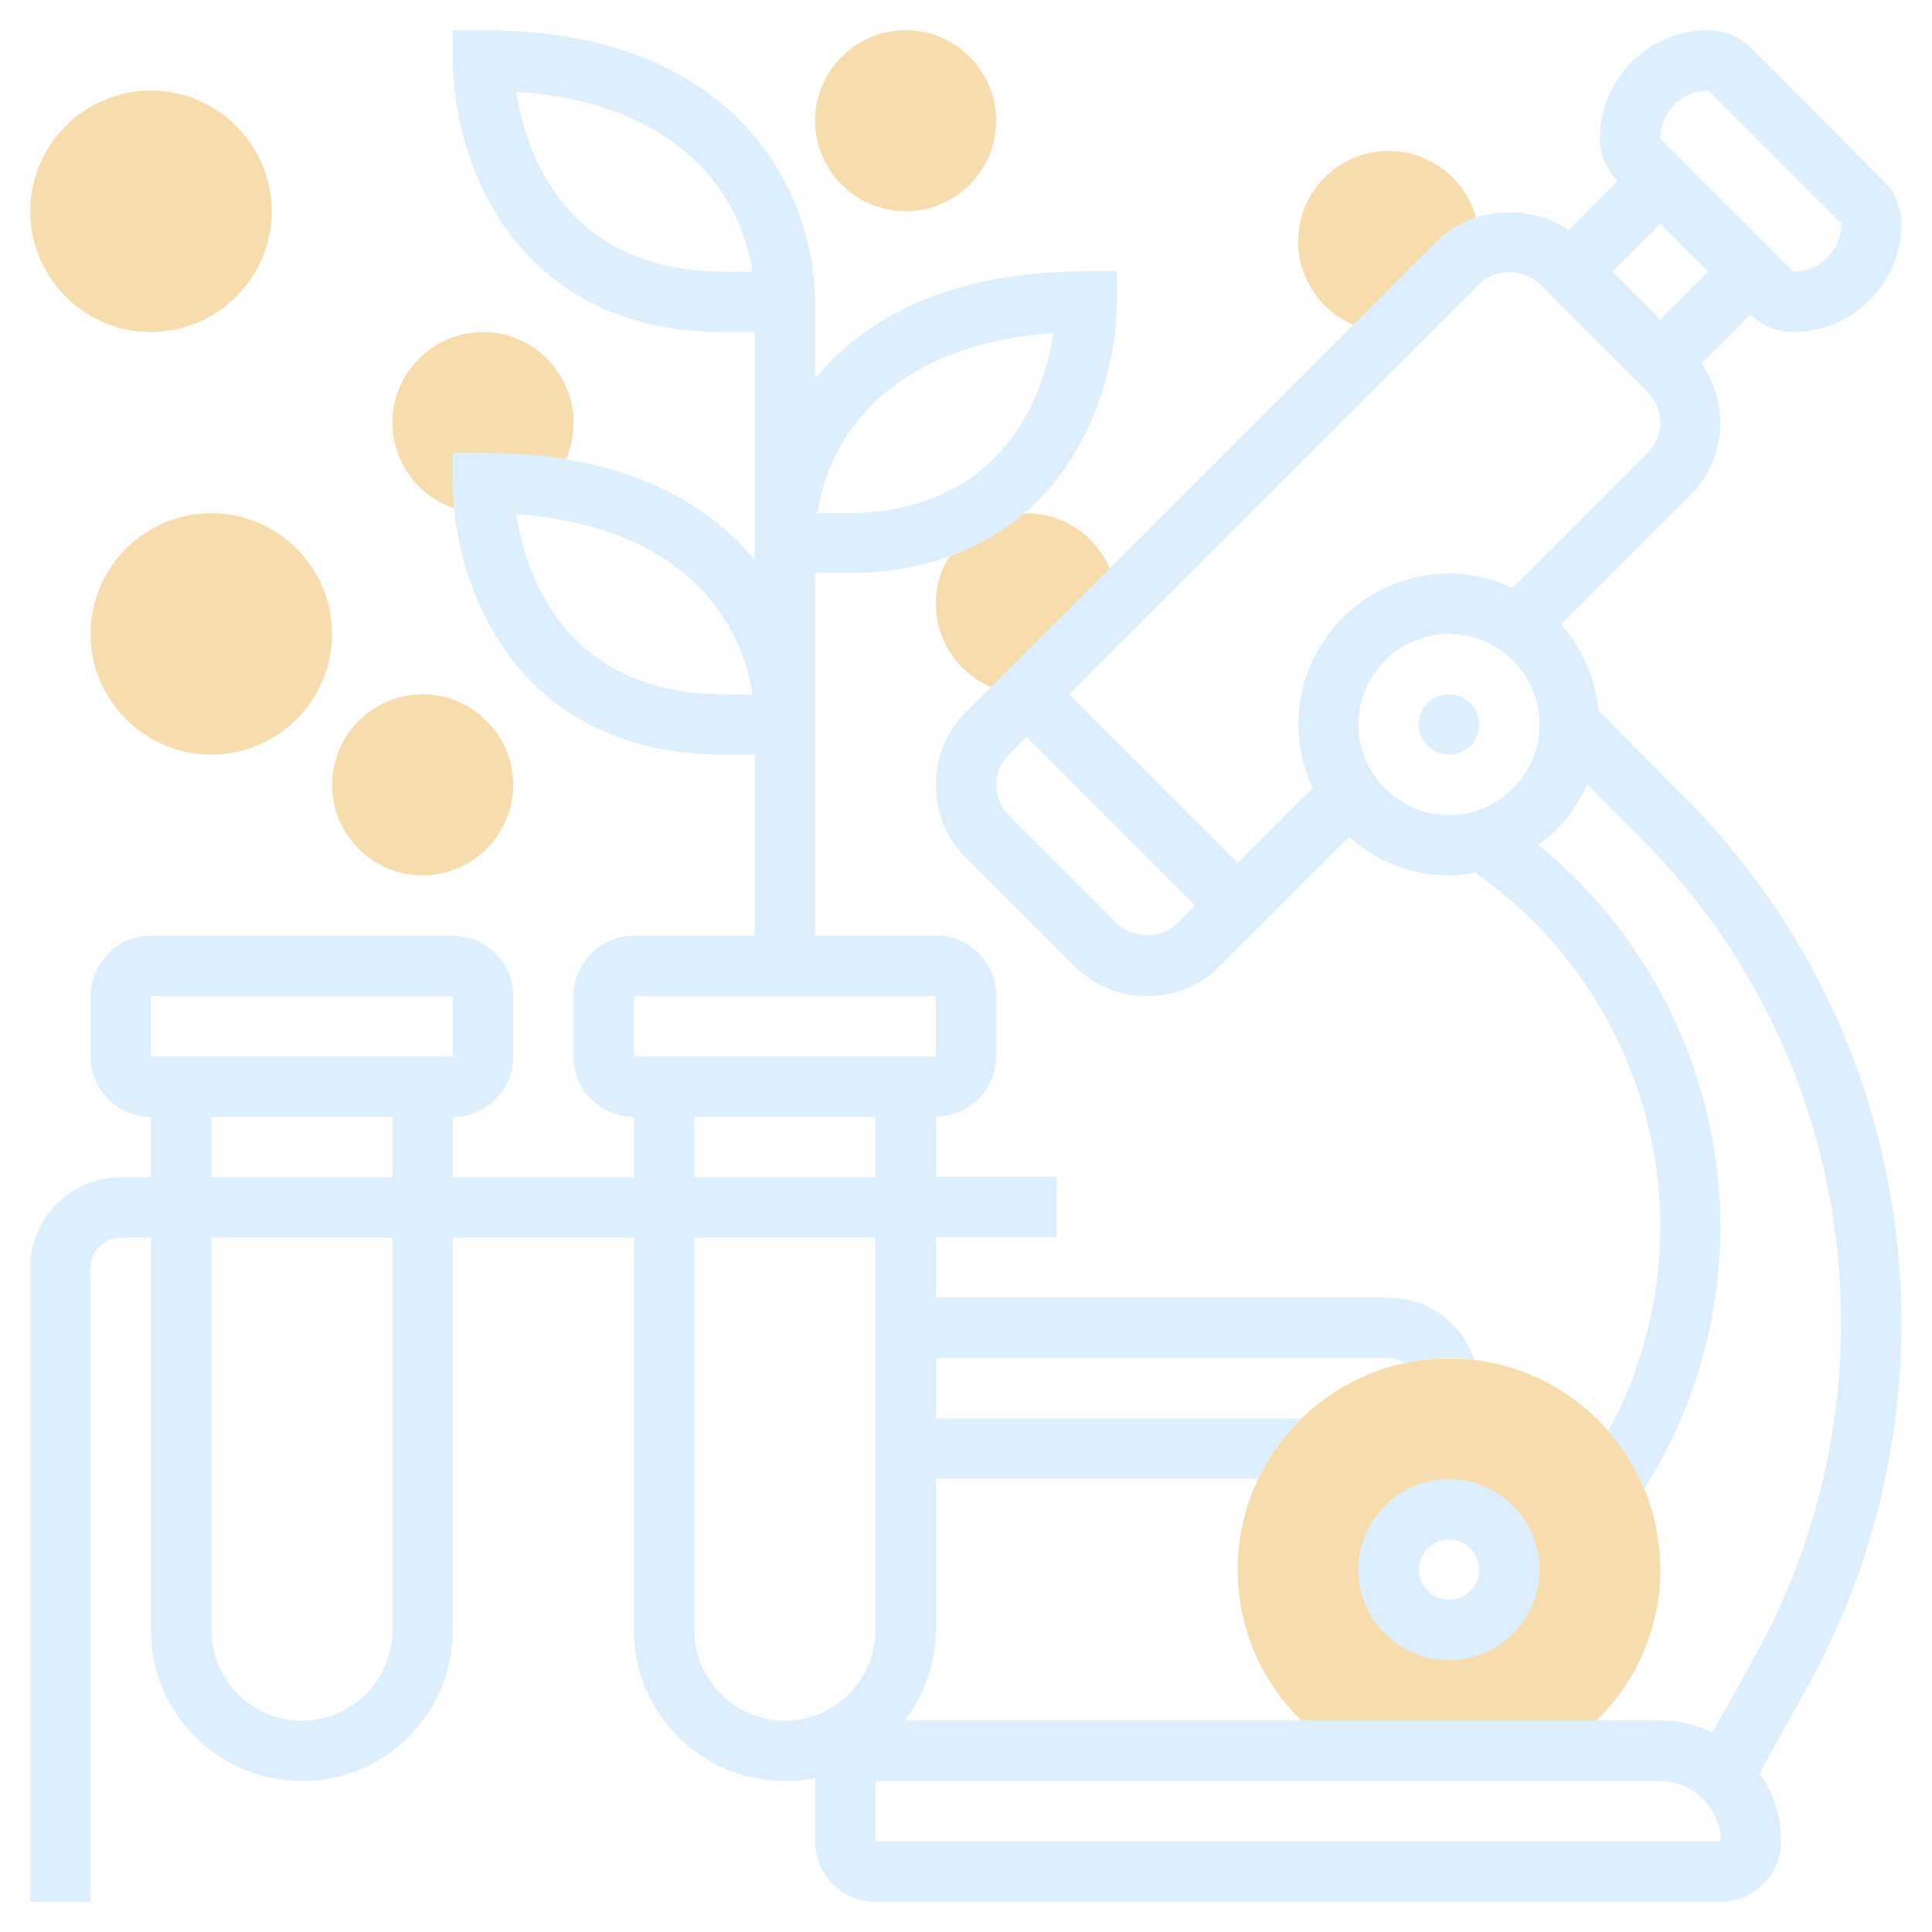 <?xml version="1.0" encoding="utf-8"?>
<!-- Generator: Adobe Illustrator 22.1.0, SVG Export Plug-In . SVG Version: 6.00 Build 0)  -->
<svg version="1.1" id="_x33_0" xmlns="http://www.w3.org/2000/svg" xmlns:xlink="http://www.w3.org/1999/xlink" x="0px" y="0px"
	 viewBox="0 0 512 512" style="enable-background:new 0 0 512 512;" xml:space="preserve">
<style type="text/css">
	.st0{opacity:0.5;}
	.st1{fill:#F0BC5E;}
	.st2{fill:#BBDEFB;}
</style>
<g class="st0">
	<g>
		<path class="st1" d="M355.3,464h57.4c16.3-9.8,27.3-27.6,27.3-48c0-30.9-25.1-56-56-56s-56,25.1-56,56
			C328,436.4,339,454.2,355.3,464L355.3,464z M384,400c8.8,0,16,7.2,16,16s-7.2,16-16,16s-16-7.2-16-16S375.2,400,384,400z"/>
	</g>
	<g>
		<path class="st1" d="M296,160c0-13.2-10.8-24-24-24s-24,10.8-24,24s10.8,24,24,24L296,160z"/>
	</g>
	<g>
		<g>
			<path class="st1" d="M240,56c-13.2,0-24-10.8-24-24s10.8-24,24-24s24,10.8,24,24S253.2,56,240,56z"/>
		</g>
	</g>
	<g>
		<path class="st1" d="M368,88l18.3-18.3c1.6-1.6,3.5-2.8,5.5-3.8c0-0.6,0.2-1.2,0.2-1.9c0-13.2-10.8-24-24-24s-24,10.8-24,24
			S354.8,88,368,88L368,88z"/>
	</g>
	<g>
		<path class="st1" d="M128,128c6,0,11.5,0.5,16.8,1.1c4.5-4.4,7.2-10.4,7.2-17.1c0-13.2-10.8-24-24-24s-24,10.8-24,24
			s10.8,24,24,24c0.2,0,0.5-0.1,0.7-0.1C128,131.2,128,128,128,128z"/>
	</g>
	<g>
		<g>
			<path class="st1" d="M112,232c-13.2,0-24-10.8-24-24s10.8-24,24-24s24,10.8,24,24S125.2,232,112,232z"/>
		</g>
	</g>
	<g>
		<g>
			<path class="st1" d="M40,88C22.4,88,8,73.6,8,56s14.4-32,32-32s32,14.4,32,32S57.6,88,40,88z"/>
		</g>
	</g>
	<g>
		<g>
			<path class="st1" d="M56,200c-17.6,0-32-14.4-32-32s14.4-32,32-32s32,14.4,32,32S73.6,200,56,200z"/>
		</g>
	</g>
	<g>
		<circle class="st2" cx="384" cy="192" r="8"/>
		<path class="st2" d="M423.6,188.3c-0.8-8.7-4.4-16.6-9.9-22.8l34.2-34.2c5.2-5.2,8-12,8-19.3c0-5.7-1.8-11.1-5-15.7l13-13
			c3,3,7,4.7,11.3,4.7c15.8,0,28.7-12.9,28.7-28.7c0-4.3-1.7-8.3-4.7-11.3L464,12.7c-3-3-7-4.7-11.3-4.7C436.9,8,424,20.9,424,36.7
			c0,4.3,1.7,8.3,4.7,11.3l-13,13c-10.5-7.2-25.8-6.2-35,3L256,188.7c-5.2,5.2-8,12-8,19.3s2.8,14.2,8,19.3l28.7,28.7
			c5.2,5.2,12,8,19.3,8s14.2-2.8,19.3-8l34.2-34.2c7.1,6.3,16.3,10.2,26.5,10.2c2.4,0,4.8-0.3,7-0.7l3.3,2.4
			c28.6,21.5,45.7,55.6,45.7,91.4c0,19.1-4.8,37.6-13.8,54.2c3.9,4.5,7.2,9.7,9.5,15.3c13.2-20.9,20.2-44.8,20.2-69.6
			c0-39.1-18-76.5-48.2-101.1c5.6-4.1,10.1-9.6,12.9-16l14,14c34.4,34.4,53.3,80.1,53.3,128.8c0,30.9-7.9,61.4-22.9,88.4l-11.2,20.1
			c-4.2-2.1-8.9-3.3-13.9-3.3H239.8c5.1-6.7,8.2-15,8.2-24v-40h85.5c2.9-6,6.7-11.4,11.4-16H248v-16h120c1.5,0,2.9,0.6,4.1,1.3
			c3.8-0.8,7.8-1.3,11.9-1.3c2.3,0,4.5,0.2,6.7,0.4c-3.2-9.5-12.1-16.4-22.7-16.4H248v-16h32v-16h-32v-16c8.8,0,16-7.2,16-16v-16
			c0-8.8-7.2-16-16-16h-32v-48v-8v-40h8c57,0,72-47.1,72-72v-8h-8c-36.6,0-58.9,12.6-72,28.4V80c0-26.7-18.5-72-88-72h-8v8
			c0,24.9,15,72,72,72h8v56v4.4c-13.1-15.8-35.4-28.4-72-28.4h-8v8c0,24.9,15,72,72,72h8v48h-32c-8.8,0-16,7.2-16,16v16
			c0,8.8,7.2,16,16,16v16h-48v-16c8.8,0,16-7.2,16-16v-16c0-8.8-7.2-16-16-16H40c-8.8,0-16,7.2-16,16v16c0,8.8,7.2,16,16,16v16h-8
			c-13.2,0-24,10.8-24,24v168h16V336c0-4.4,3.6-8,8-8h8v104c0,22.1,17.9,40,40,40s40-17.9,40-40V328h48v104c0,22.1,17.9,40,40,40
			c2.8,0,5.5-0.3,8.1-0.8c0,0.3-0.1,0.5-0.1,0.8v16c0,8.8,7.2,16,16,16h224c8.8,0,16-7.2,16-16c0-6.7-2.1-13-5.7-18.1l12.7-22.9
			c16.3-29.4,24.9-62.6,24.9-96.2c0-52.9-20.6-102.7-58-140.1L423.6,188.3z M452.7,24L488,59.3c0,7-5.7,12.7-12.7,12.7L440,36.7
			C440,29.7,445.7,24,452.7,24z M440,59.3L452.7,72L440,84.7L427.3,72L440,59.3z M392,75.3c4.2-4.2,11.8-4.2,16,0l28.7,28.7
			c2.1,2.1,3.3,5,3.3,8s-1.2,5.9-3.3,8l-35.8,35.8c-5.1-2.4-10.8-3.8-16.8-3.8c-22.1,0-40,17.9-40,40c0,6,1.4,11.7,3.8,16.8
			L328,228.7L283.3,184L392,75.3z M296,244.7L267.3,216c-2.1-2.1-3.3-5-3.3-8s1.2-5.9,3.3-8l4.7-4.7l44.7,44.7l-4.7,4.7
			C307.8,248.9,300.2,248.9,296,244.7z M384,216c-13.2,0-24-10.8-24-24s10.8-24,24-24s24,10.8,24,24S397.2,216,384,216z M279.2,88.3
			c-2.5,15.6-12.7,47.7-55.2,47.7h-7.4C220,113.8,237.8,91.1,279.2,88.3z M192,72c-42.5,0-52.8-32.1-55.2-47.7
			c41.4,2.8,59.3,25.5,62.6,47.7H192z M192,184c-42.5,0-52.8-32.1-55.2-47.7c41.4,2.8,59.3,25.5,62.6,47.7H192z M40,264h80l0,16H40
			V264z M56,296h48v16H56V296z M104,432c0,13.2-10.8,24-24,24s-24-10.8-24-24V328h48V432z M168,264h80l0,16h-80V264z M184,296h48v16
			h-48V296z M184,432V328h48v104c0,13.2-10.8,24-24,24S184,445.2,184,432z M232,488v-16h208c8.8,0,16,7.2,16,16H232z"/>
		<path class="st2" d="M360,416c0,13.2,10.8,24,24,24s24-10.8,24-24s-10.8-24-24-24S360,402.8,360,416z M392,416c0,4.4-3.6,8-8,8
			s-8-3.6-8-8s3.6-8,8-8S392,411.6,392,416z"/>
	</g>
</g>
</svg>
